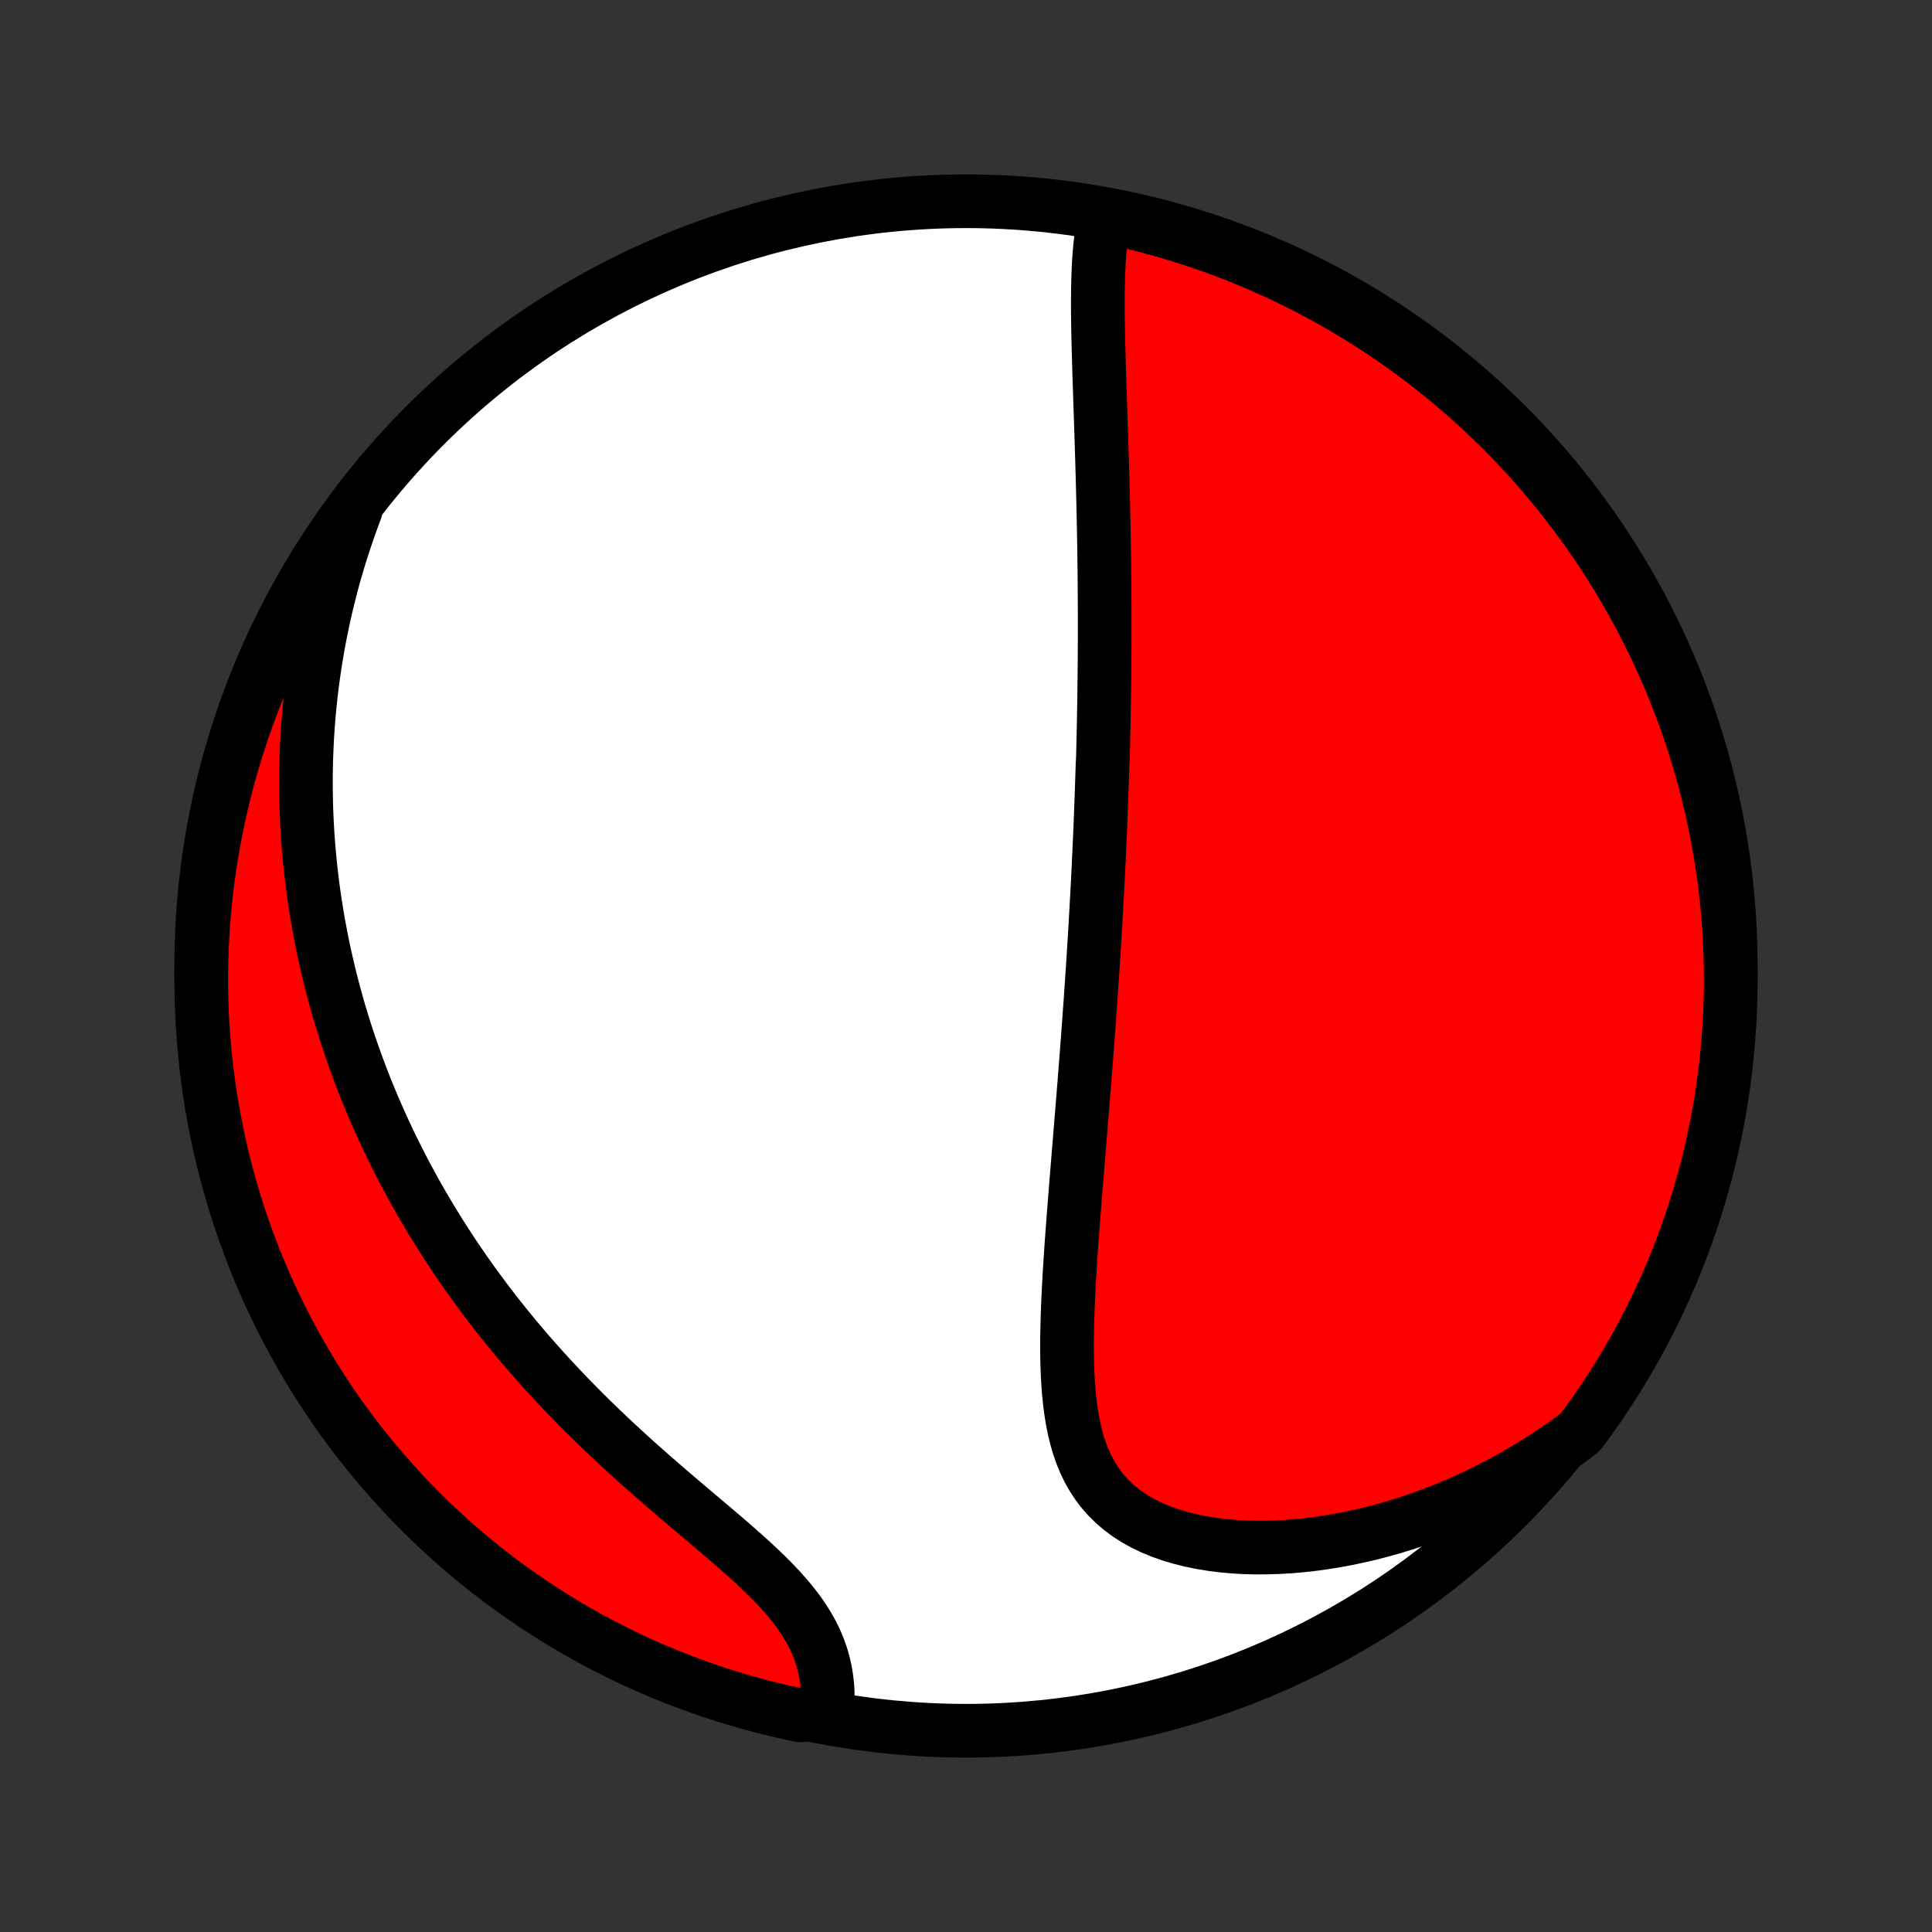 <?xml version="1.0" encoding="utf-8" standalone="no"?>
<!DOCTYPE svg PUBLIC "-//W3C//DTD SVG 1.1//EN"
  "http://www.w3.org/Graphics/SVG/1.1/DTD/svg11.dtd">
<!-- Created with matplotlib (http://matplotlib.org/) -->
<svg height="72pt" version="1.1" viewBox="0 0 72 72" width="72pt" xmlns="http://www.w3.org/2000/svg" xmlns:xlink="http://www.w3.org/1999/xlink">
 <rect x="0" y="0" width="72" height="72" fill="#333333" stroke="none"/>
 <defs>
  <style type="text/css">
*{stroke-linecap:butt;stroke-linejoin:round;}
  </style>
 </defs>
 <g id="figure_1">
  <g id="patch_1">
   <path d="
M0 72
L72 72
L72 0
L0 0
z
" style="fill:none;"/>
  </g>
  <g id="axes_1">
   <g id="PatchCollection_1">
    <defs>
     <path d="
M36 -7.5
C43.558 -7.5 50.808 -10.503 56.153 -15.848
C61.497 -21.192 64.5 -28.442 64.5 -36
C64.5 -43.558 61.497 -50.808 56.153 -56.153
C50.808 -61.497 43.558 -64.5 36 -64.5
C28.442 -64.5 21.192 -61.497 15.848 -56.153
C10.503 -50.808 7.5 -43.558 7.5 -36
C7.5 -28.442 10.503 -21.192 15.848 -15.848
C21.192 -10.503 28.442 -7.5 36 -7.5
z
" id="C0_0_a811fe30f3"/>
     <path d="
M41.17 -63.909
L41.115 -63.647
L41.069 -63.379
L41.031 -63.107
L40.999 -62.83
L40.974 -62.55
L40.954 -62.267
L40.939 -61.982
L40.928 -61.694
L40.92 -61.404
L40.915 -61.112
L40.913 -60.819
L40.913 -60.525
L40.915 -60.23
L40.919 -59.934
L40.924 -59.638
L40.93 -59.342
L40.938 -59.046
L40.946 -58.75
L40.954 -58.454
L40.963 -58.159
L40.972 -57.864
L40.982 -57.57
L40.992 -57.276
L41.001 -56.984
L41.011 -56.692
L41.021 -56.402
L41.03 -56.112
L41.04 -55.824
L41.049 -55.536
L41.058 -55.251
L41.067 -54.966
L41.075 -54.682
L41.083 -54.4
L41.091 -54.119
L41.098 -53.84
L41.105 -53.561
L41.112 -53.284
L41.118 -53.009
L41.124 -52.734
L41.13 -52.461
L41.135 -52.19
L41.14 -51.919
L41.145 -51.65
L41.149 -51.382
L41.152 -51.115
L41.156 -50.849
L41.158 -50.584
L41.161 -50.321
L41.163 -50.058
L41.165 -49.797
L41.166 -49.537
L41.167 -49.277
L41.168 -49.019
L41.168 -48.761
L41.168 -48.504
L41.167 -48.248
L41.167 -47.992
L41.166 -47.738
L41.164 -47.484
L41.162 -47.23
L41.16 -46.977
L41.157 -46.725
L41.154 -46.473
L41.151 -46.221
L41.148 -45.97
L41.144 -45.719
L41.139 -45.469
L41.135 -45.218
L41.13 -44.968
L41.125 -44.718
L41.119 -44.467
L41.113 -44.217
L41.107 -43.967
L41.1 -43.717
L41.086 -43.466
L41.079 -43.215
L41.071 -42.964
L41.062 -42.713
L41.054 -42.461
L41.045 -42.209
L41.035 -41.956
L41.026 -41.703
L41.016 -41.449
L41.006 -41.195
L40.995 -40.939
L40.984 -40.683
L40.972 -40.426
L40.961 -40.169
L40.948 -39.91
L40.936 -39.65
L40.923 -39.389
L40.91 -39.127
L40.896 -38.864
L40.882 -38.6
L40.867 -38.334
L40.853 -38.067
L40.837 -37.799
L40.822 -37.529
L40.806 -37.257
L40.789 -36.984
L40.772 -36.71
L40.755 -36.433
L40.737 -36.155
L40.719 -35.875
L40.7 -35.594
L40.681 -35.31
L40.661 -35.024
L40.642 -34.737
L40.621 -34.447
L40.6 -34.155
L40.579 -33.861
L40.557 -33.565
L40.535 -33.267
L40.512 -32.966
L40.489 -32.663
L40.465 -32.358
L40.441 -32.05
L40.417 -31.74
L40.392 -31.427
L40.367 -31.113
L40.341 -30.795
L40.315 -30.475
L40.289 -30.153
L40.262 -29.828
L40.236 -29.501
L40.208 -29.171
L40.181 -28.839
L40.154 -28.504
L40.126 -28.167
L40.099 -27.828
L40.072 -27.487
L40.044 -27.143
L40.017 -26.798
L39.991 -26.45
L39.965 -26.101
L39.939 -25.75
L39.914 -25.397
L39.891 -25.042
L39.868 -24.687
L39.847 -24.33
L39.828 -23.973
L39.81 -23.615
L39.795 -23.256
L39.782 -22.898
L39.773 -22.54
L39.767 -22.182
L39.764 -21.825
L39.767 -21.469
L39.775 -21.116
L39.788 -20.764
L39.808 -20.416
L39.835 -20.07
L39.87 -19.729
L39.915 -19.392
L39.969 -19.06
L40.035 -18.733
L40.113 -18.414
L40.204 -18.102
L40.31 -17.798
L40.431 -17.503
L40.569 -17.218
L40.724 -16.944
L40.897 -16.681
L41.088 -16.43
L41.299 -16.192
L41.528 -15.967
L41.776 -15.756
L42.043 -15.559
L42.328 -15.377
L42.631 -15.209
L42.949 -15.057
L43.283 -14.919
L43.631 -14.797
L43.992 -14.689
L44.365 -14.596
L44.748 -14.517
L45.14 -14.452
L45.541 -14.4
L45.948 -14.363
L46.361 -14.338
L46.779 -14.327
L47.2 -14.328
L47.624 -14.341
L48.051 -14.365
L48.478 -14.402
L48.907 -14.449
L49.334 -14.507
L49.762 -14.576
L50.188 -14.655
L50.612 -14.744
L51.034 -14.842
L51.453 -14.95
L51.87 -15.066
L52.283 -15.191
L52.692 -15.325
L53.097 -15.467
L53.498 -15.616
L53.895 -15.773
L54.287 -15.937
L54.674 -16.109
L55.056 -16.287
L55.434 -16.471
L55.806 -16.662
L56.172 -16.859
L56.533 -17.062
L56.889 -17.271
L57.24 -17.485
L57.585 -17.704
L57.924 -17.929
L58.258 -18.158
L58.586 -18.392
L58.892 -18.631
L59.185 -19.023
L59.47 -19.425
L59.749 -19.832
L60.02 -20.244
L60.284 -20.661
L60.541 -21.083
L60.79 -21.509
L61.032 -21.939
L61.266 -22.374
L61.492 -22.813
L61.711 -23.256
L61.921 -23.703
L62.124 -24.154
L62.319 -24.608
L62.506 -25.066
L62.684 -25.526
L62.855 -25.991
L63.018 -26.458
L63.172 -26.928
L63.318 -27.401
L63.455 -27.877
L63.585 -28.355
L63.705 -28.835
L63.818 -29.317
L63.922 -29.802
L64.017 -30.288
L64.104 -30.776
L64.182 -31.266
L64.252 -31.757
L64.313 -32.25
L64.366 -32.744
L64.41 -33.238
L64.445 -33.734
L64.472 -34.23
L64.489 -34.727
L64.499 -35.224
L64.499 -35.721
L64.491 -36.218
L64.474 -36.716
L64.449 -37.213
L64.415 -37.71
L64.372 -38.206
L64.32 -38.701
L64.26 -39.196
L64.191 -39.69
L64.114 -40.182
L64.028 -40.674
L63.934 -41.164
L63.831 -41.652
L63.72 -42.139
L63.6 -42.624
L63.472 -43.106
L63.335 -43.587
L63.19 -44.065
L63.037 -44.541
L62.875 -45.014
L62.706 -45.485
L62.528 -45.953
L62.342 -46.417
L62.148 -46.878
L61.947 -47.337
L61.737 -47.791
L61.519 -48.242
L61.294 -48.69
L61.061 -49.133
L60.82 -49.572
L60.572 -50.008
L60.316 -50.439
L60.053 -50.865
L59.782 -51.287
L59.505 -51.705
L59.22 -52.118
L58.928 -52.525
L58.629 -52.928
L58.323 -53.326
L58.011 -53.718
L57.691 -54.105
L57.365 -54.486
L57.033 -54.862
L56.694 -55.232
L56.349 -55.596
L55.998 -55.954
L55.64 -56.306
L55.277 -56.652
L54.907 -56.992
L54.532 -57.325
L54.152 -57.652
L53.765 -57.972
L53.374 -58.285
L52.977 -58.592
L52.575 -58.892
L52.168 -59.185
L51.755 -59.47
L51.339 -59.749
L50.917 -60.02
L50.491 -60.284
L50.06 -60.541
L49.626 -60.79
L49.187 -61.032
L48.744 -61.266
L48.297 -61.492
L47.846 -61.711
L47.392 -61.921
L46.934 -62.124
L46.474 -62.319
L46.009 -62.506
L45.542 -62.684
L45.072 -62.855
L44.599 -63.018
L44.123 -63.172
L43.645 -63.318
L43.165 -63.455
L42.683 -63.585
L42.198 -63.705
L41.712 -63.818
z
" id="C0_1_7a46622a33"/>
     <path d="
M13.256 -53.003
L13.117 -52.63
L12.985 -52.258
L12.859 -51.889
L12.739 -51.523
L12.626 -51.158
L12.519 -50.796
L12.417 -50.436
L12.322 -50.078
L12.232 -49.722
L12.147 -49.369
L12.067 -49.018
L11.993 -48.669
L11.924 -48.323
L11.859 -47.978
L11.8 -47.636
L11.744 -47.296
L11.694 -46.958
L11.647 -46.621
L11.605 -46.287
L11.568 -45.955
L11.534 -45.624
L11.504 -45.296
L11.478 -44.969
L11.456 -44.644
L11.438 -44.321
L11.424 -43.999
L11.412 -43.679
L11.405 -43.36
L11.401 -43.043
L11.401 -42.727
L11.404 -42.413
L11.41 -42.099
L11.419 -41.787
L11.432 -41.477
L11.448 -41.167
L11.467 -40.858
L11.489 -40.551
L11.515 -40.244
L11.543 -39.939
L11.575 -39.634
L11.609 -39.33
L11.647 -39.026
L11.687 -38.724
L11.731 -38.422
L11.778 -38.12
L11.827 -37.819
L11.88 -37.519
L11.936 -37.219
L11.994 -36.919
L12.056 -36.619
L12.121 -36.32
L12.189 -36.021
L12.26 -35.722
L12.334 -35.423
L12.411 -35.124
L12.492 -34.825
L12.575 -34.527
L12.662 -34.228
L12.752 -33.929
L12.845 -33.629
L12.942 -33.33
L13.042 -33.03
L13.146 -32.73
L13.253 -32.429
L13.363 -32.128
L13.477 -31.827
L13.595 -31.525
L13.716 -31.223
L13.842 -30.92
L13.971 -30.617
L14.104 -30.313
L14.241 -30.009
L14.381 -29.704
L14.526 -29.398
L14.675 -29.092
L14.829 -28.785
L14.986 -28.477
L15.149 -28.169
L15.315 -27.86
L15.486 -27.55
L15.662 -27.239
L15.842 -26.928
L16.028 -26.617
L16.218 -26.305
L16.413 -25.992
L16.613 -25.678
L16.818 -25.364
L17.028 -25.05
L17.244 -24.735
L17.465 -24.419
L17.691 -24.104
L17.923 -23.788
L18.16 -23.471
L18.403 -23.155
L18.651 -22.839
L18.905 -22.522
L19.164 -22.206
L19.429 -21.89
L19.7 -21.574
L19.976 -21.259
L20.257 -20.944
L20.544 -20.63
L20.837 -20.317
L21.135 -20.004
L21.437 -19.693
L21.745 -19.382
L22.058 -19.073
L22.375 -18.766
L22.696 -18.46
L23.021 -18.156
L23.349 -17.854
L23.681 -17.553
L24.016 -17.255
L24.352 -16.959
L24.691 -16.665
L25.03 -16.373
L25.369 -16.083
L25.707 -15.796
L26.044 -15.511
L26.379 -15.228
L26.71 -14.948
L27.036 -14.669
L27.356 -14.392
L27.668 -14.117
L27.973 -13.844
L28.267 -13.571
L28.55 -13.299
L28.82 -13.028
L29.076 -12.757
L29.317 -12.487
L29.541 -12.216
L29.749 -11.944
L29.938 -11.672
L30.109 -11.399
L30.262 -11.126
L30.396 -10.852
L30.511 -10.577
L30.608 -10.302
L30.688 -10.027
L30.751 -9.752
L30.797 -9.478
L30.829 -9.204
L30.846 -8.932
L30.849 -8.661
L30.84 -8.393
L30.304 -8.127
L29.818 -8.075
L29.333 -8.179
L28.851 -8.291
L28.37 -8.411
L27.892 -8.54
L27.416 -8.678
L26.943 -8.823
L26.473 -8.977
L26.006 -9.139
L25.542 -9.31
L25.081 -9.488
L24.623 -9.675
L24.168 -9.869
L23.718 -10.072
L23.271 -10.282
L22.828 -10.501
L22.389 -10.727
L21.954 -10.96
L21.523 -11.202
L21.097 -11.451
L20.675 -11.707
L20.258 -11.971
L19.846 -12.242
L19.439 -12.52
L19.036 -12.806
L18.639 -13.098
L18.247 -13.398
L17.861 -13.704
L17.48 -14.018
L17.105 -14.338
L16.735 -14.664
L16.372 -14.997
L16.014 -15.337
L15.662 -15.682
L15.317 -16.034
L14.978 -16.392
L14.645 -16.756
L14.319 -17.126
L14 -17.502
L13.687 -17.883
L13.381 -18.269
L13.082 -18.662
L12.79 -19.059
L12.504 -19.462
L12.226 -19.869
L11.956 -20.282
L11.692 -20.699
L11.436 -21.121
L11.188 -21.547
L10.947 -21.978
L10.714 -22.413
L10.488 -22.853
L10.27 -23.296
L10.06 -23.743
L9.858 -24.194
L9.664 -24.649
L9.478 -25.107
L9.3 -25.568
L9.13 -26.032
L8.968 -26.5
L8.815 -26.97
L8.67 -27.443
L8.533 -27.919
L8.404 -28.397
L8.284 -28.878
L8.173 -29.36
L8.069 -29.845
L7.975 -30.332
L7.889 -30.82
L7.811 -31.31
L7.742 -31.801
L7.682 -32.294
L7.63 -32.788
L7.587 -33.282
L7.552 -33.778
L7.527 -34.274
L7.509 -34.771
L7.501 -35.268
L7.501 -35.765
L7.51 -36.263
L7.528 -36.76
L7.554 -37.257
L7.589 -37.754
L7.633 -38.25
L7.685 -38.746
L7.746 -39.24
L7.815 -39.734
L7.893 -40.227
L7.98 -40.718
L8.075 -41.208
L8.179 -41.696
L8.291 -42.182
L8.411 -42.667
L8.54 -43.15
L8.678 -43.63
L8.823 -44.108
L8.977 -44.584
L9.139 -45.057
L9.31 -45.527
L9.488 -45.994
L9.675 -46.458
L9.869 -46.919
L10.072 -47.377
L10.282 -47.832
L10.501 -48.282
L10.727 -48.729
L10.96 -49.172
L11.202 -49.611
L11.451 -50.046
L11.707 -50.477
L11.971 -50.903
L12.242 -51.325
L12.52 -51.742
L12.806 -52.154
z
" id="C0_2_588b1ed822"/>
    </defs>
    <g clip-path="url(#p1bffca34e9)">
     <use style="fill:#ffffff;stroke:#000000;stroke-width:2.0;" x="0.0" xlink:href="#C0_0_a811fe30f3" y="72.0"/>
    </g>
    <g clip-path="url(#p1bffca34e9)">
     <use style="fill:#ff0000;stroke:#000000;stroke-width:2.0;" x="0.0" xlink:href="#C0_1_7a46622a33" y="72.0"/>
    </g>
    <g clip-path="url(#p1bffca34e9)">
     <use style="fill:#ff0000;stroke:#000000;stroke-width:2.0;" x="0.0" xlink:href="#C0_2_588b1ed822" y="72.0"/>
    </g>
   </g>
  </g>
 </g>
 <defs>
  <clipPath id="p1bffca34e9">
   <rect height="72.0" width="72.0" x="0.0" y="0.0"/>
  </clipPath>
 </defs>
</svg>
